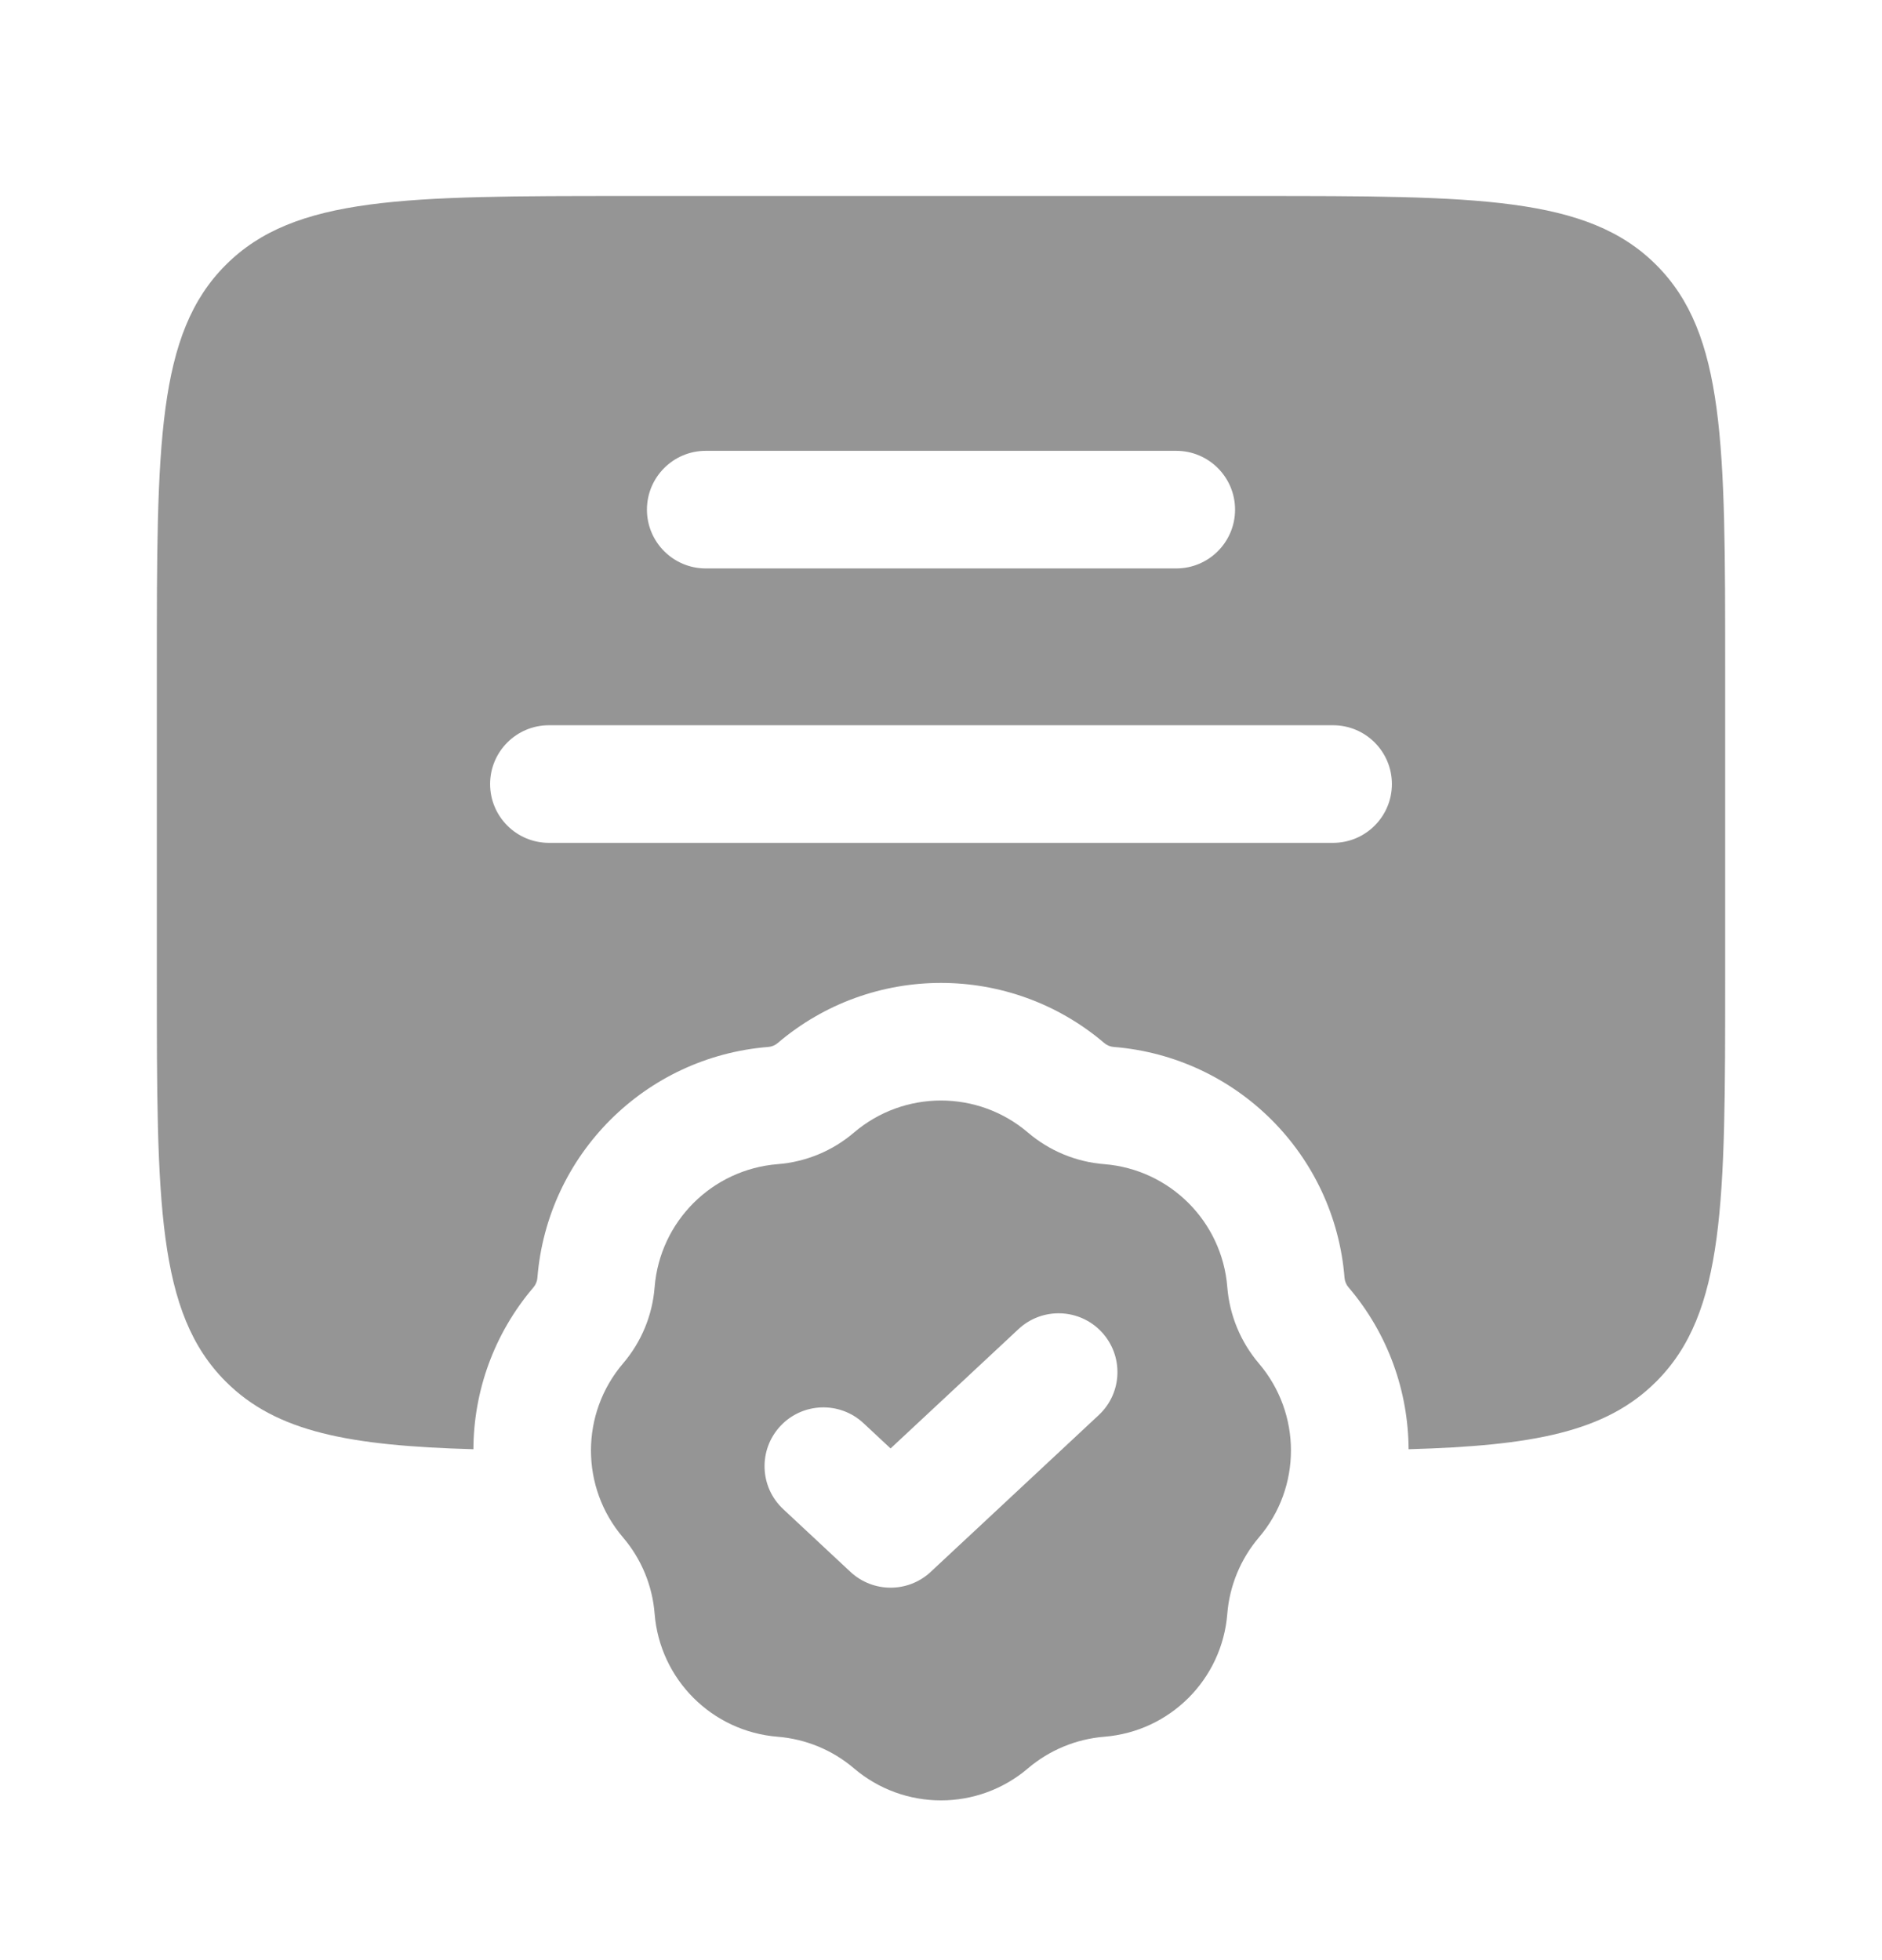 <svg width="24" height="25" viewBox="0 0 24 25" fill="none" xmlns="http://www.w3.org/2000/svg">
<path fill-rule="evenodd" clip-rule="evenodd" d="M2 12.5V8.5C2 5.672 2 4.257 2.879 3.379C3.757 2.5 5.172 2.5 8 2.5H16C18.828 2.5 20.243 2.5 21.121 3.379C22 4.257 22 5.672 22 8.5V12.5C22 15.328 22 16.743 21.121 17.621C20.475 18.268 19.539 18.439 17.963 18.484C17.959 17.748 17.704 17.013 17.196 16.418C17.167 16.384 17.15 16.342 17.146 16.298C17.021 14.726 15.773 13.479 14.202 13.353C14.158 13.35 14.116 13.332 14.082 13.303C12.882 12.281 11.117 12.281 9.918 13.303C9.884 13.332 9.842 13.35 9.798 13.353C8.226 13.479 6.979 14.726 6.853 16.298C6.85 16.342 6.832 16.384 6.804 16.418C6.296 17.013 6.04 17.748 6.037 18.484C4.461 18.439 3.525 18.268 2.879 17.621C2 16.743 2 15.328 2 12.5ZM8.25 6.5C8.25 6.086 8.586 5.75 9 5.75H15C15.414 5.75 15.75 6.086 15.75 6.5C15.75 6.914 15.414 7.25 15 7.25H9C8.586 7.25 8.25 6.914 8.25 6.5ZM7 9.25C6.586 9.25 6.25 9.586 6.25 10C6.25 10.414 6.586 10.75 7 10.75H17C17.414 10.75 17.75 10.414 17.75 10C17.75 9.586 17.414 9.25 17 9.25H7Z" fill="#959595"/>
<path fill-rule="evenodd" clip-rule="evenodd" d="M13.109 14.445C12.47 13.9 11.53 13.9 10.89 14.445C10.617 14.679 10.276 14.82 9.917 14.848C9.08 14.915 8.415 15.58 8.348 16.417C8.32 16.776 8.179 17.116 7.945 17.39C7.4 18.03 7.4 18.97 7.945 19.609C8.179 19.883 8.32 20.224 8.348 20.582C8.415 21.42 9.08 22.084 9.917 22.151C10.276 22.18 10.617 22.321 10.89 22.554C11.53 23.099 12.47 23.099 13.109 22.554C13.383 22.321 13.724 22.18 14.082 22.151C14.92 22.084 15.585 21.42 15.651 20.582C15.68 20.224 15.821 19.883 16.054 19.609C16.599 18.97 16.599 18.03 16.054 17.39C15.821 17.116 15.68 16.776 15.651 16.417C15.585 15.58 14.92 14.915 14.082 14.848C13.724 14.82 13.383 14.679 13.109 14.445ZM14.012 18.048C14.315 17.766 14.331 17.291 14.048 16.988C13.766 16.686 13.291 16.669 12.988 16.952L11.357 18.474L11.012 18.152C10.709 17.869 10.234 17.886 9.952 18.188C9.669 18.491 9.685 18.966 9.988 19.248L10.845 20.048C11.134 20.317 11.581 20.317 11.869 20.048L14.012 18.048Z" fill="#959595"/>
</svg>
